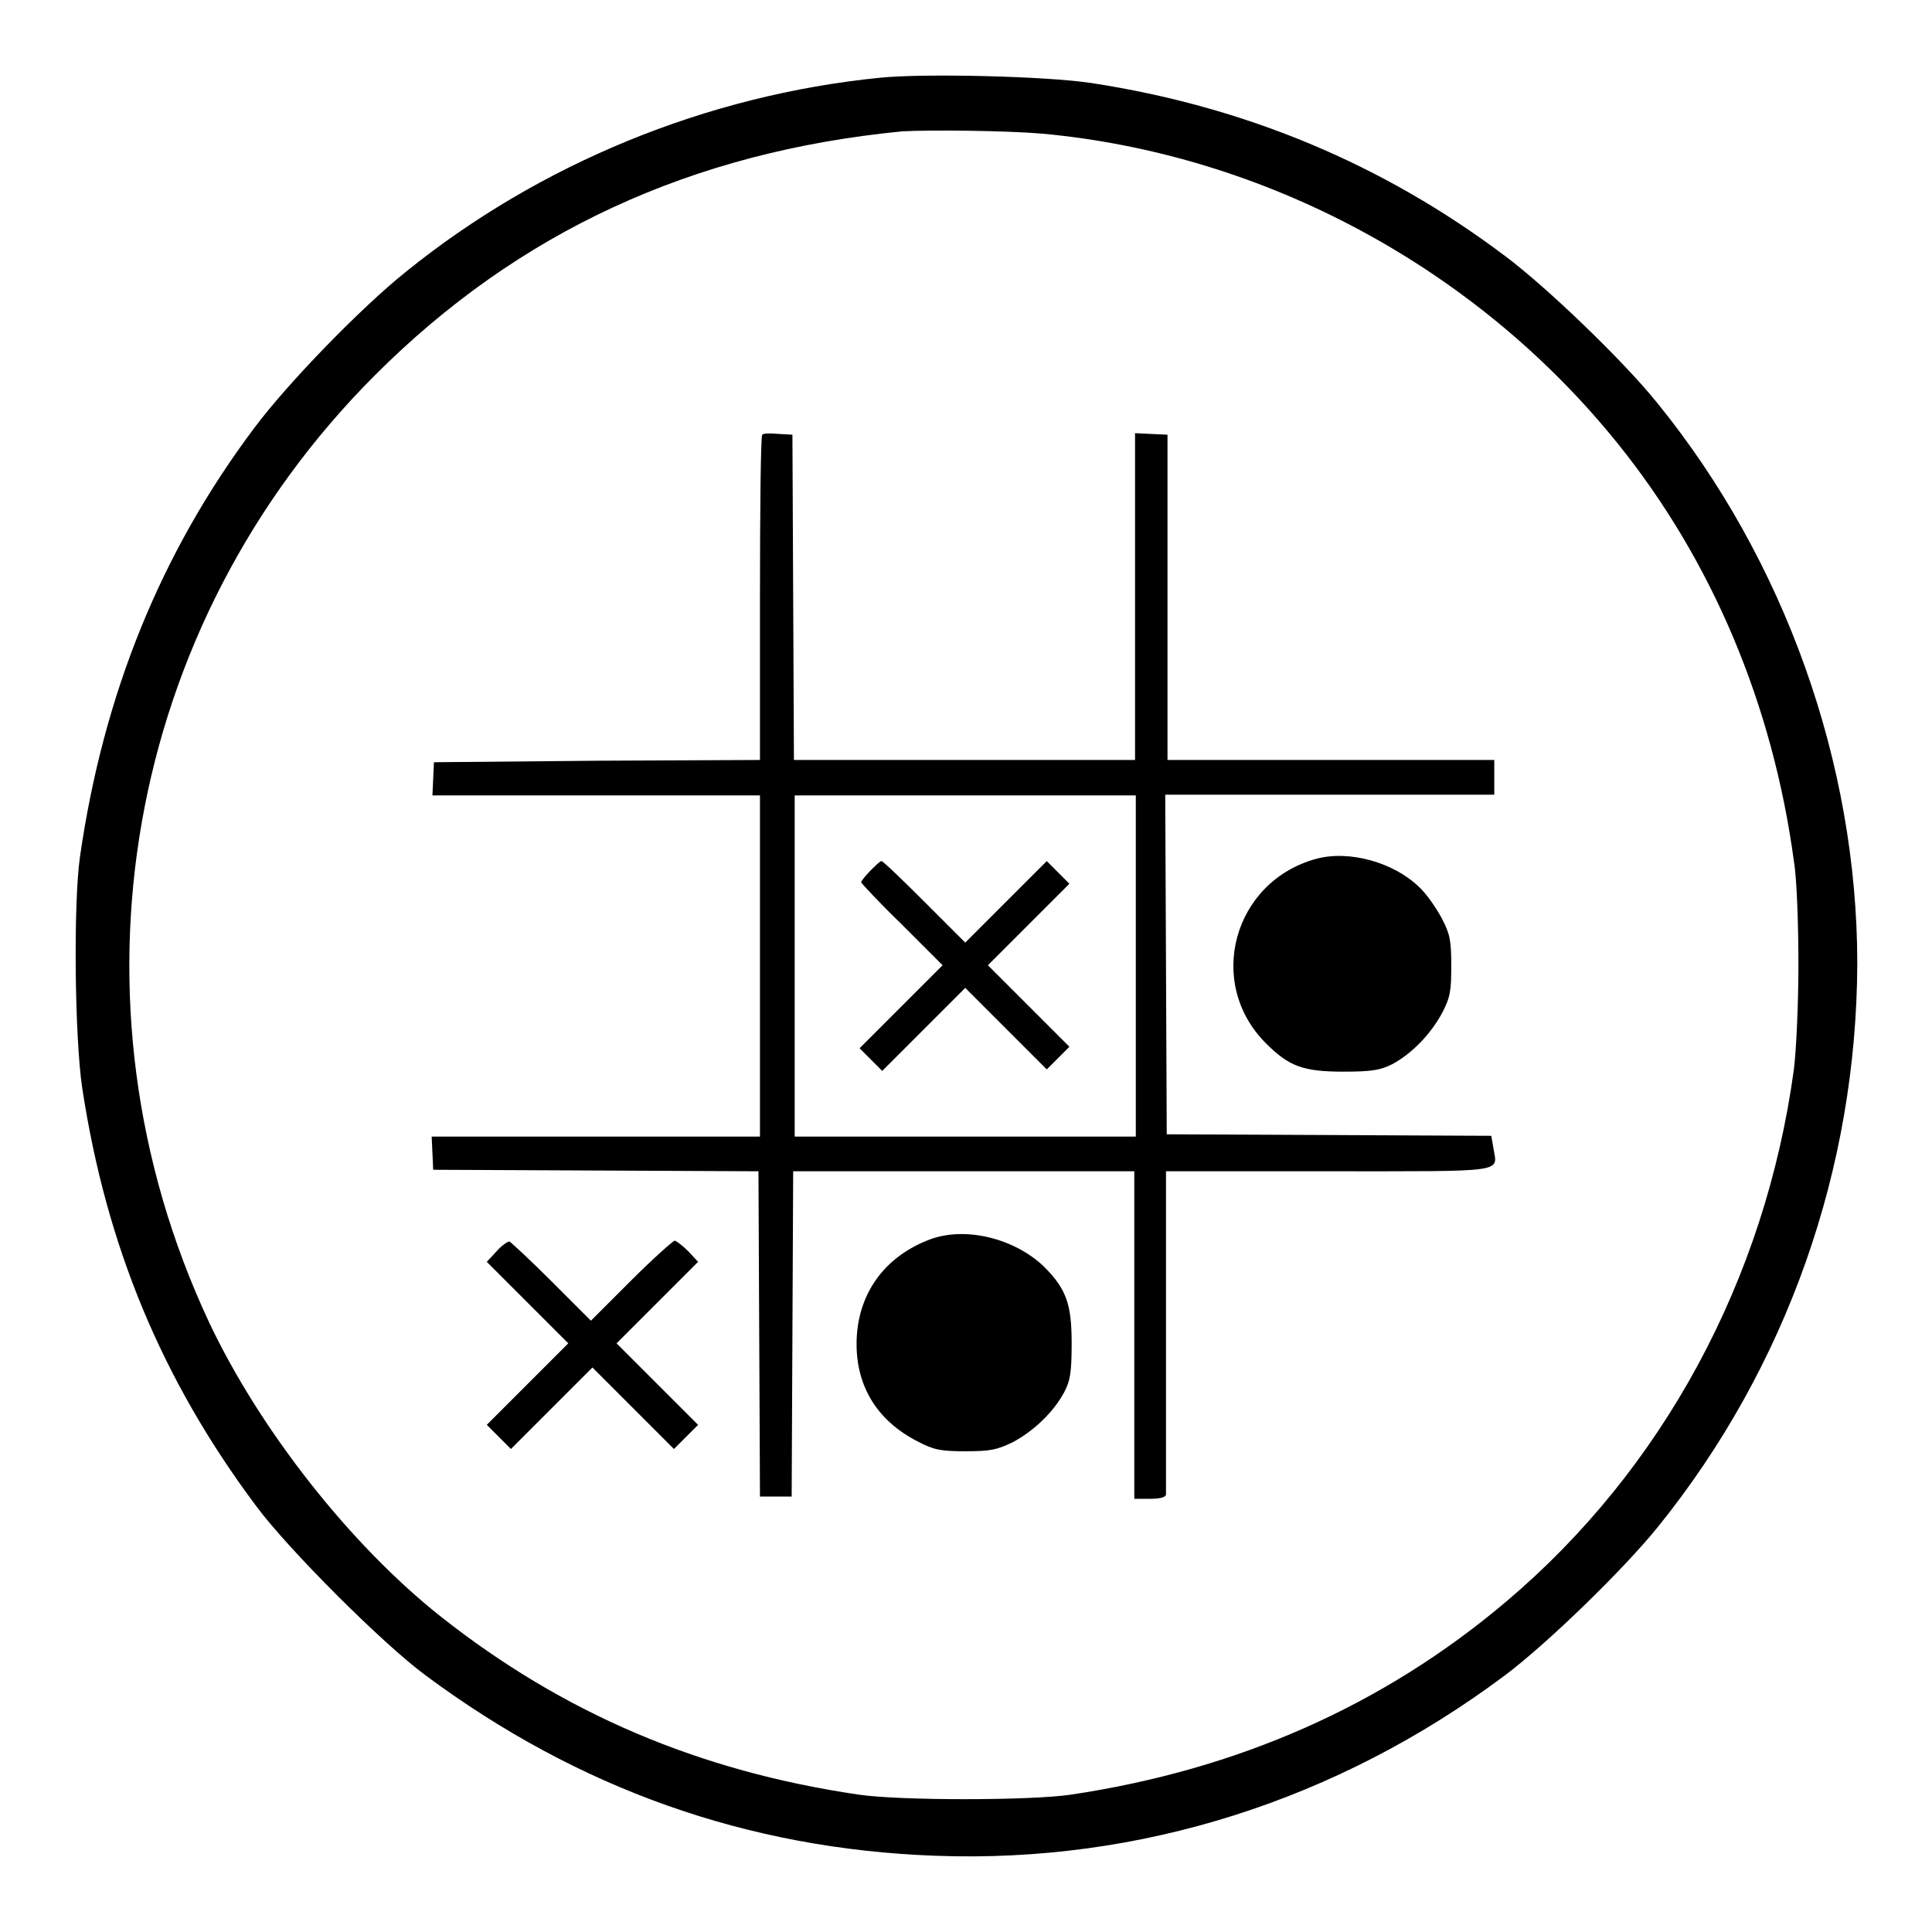 <?xml version="1.0" encoding="utf-8"?>
<!-- Svg Vector Icons : http://www.onlinewebfonts.com/icon -->
<!DOCTYPE svg PUBLIC "-//W3C//DTD SVG 1.1//EN" "http://www.w3.org/Graphics/SVG/1.1/DTD/svg11.dtd">
<svg version="1.1" xmlns="http://www.w3.org/2000/svg" xmlns:xlink="http://www.w3.org/1999/xlink" x="0px" y="0px" viewBox="0 0 256 256" enable-background="new 0 0 256 256" xml:space="preserve">
<g><g><g><path fill="#000000" d="M116.6,10.3C93.6,12.6,71.5,21.7,53.8,36c-6,4.8-15.7,14.8-20.1,20.7c-12.4,16.5-20,35.3-23.1,56.8c-0.9,6.3-0.7,24.1,0.3,30.7c3.2,21,10.6,38.7,23,55.3c4.2,5.7,16.8,18.3,22.5,22.5C76.6,237,99,245,124,245.9c27,1,53.2-7.3,75.4-23.9c5.6-4.2,15.7-14,20.3-19.7c17.1-21.2,26.3-47.5,26.4-74.6c0-26.5-9.6-53.5-26.5-74.3c-4.5-5.6-14.7-15.4-20.2-19.5c-16.2-12.2-34.5-19.8-54.8-22.9C138.7,10.1,122.5,9.7,116.6,10.3z M138,17.7c29.6,2.7,57.6,17.8,76.3,41c12.6,15.6,20.6,34.7,23.4,55.4c0.4,2.4,0.6,8.5,0.6,13.8c0,5.3-0.3,11.4-0.6,13.8c-3.8,27.9-17.4,53-38.1,70.5c-16.3,13.8-35.6,22.3-57.7,25.6c-5.4,0.8-22.7,0.8-28.1,0c-21.2-3.1-39.2-10.8-55.4-23.6c-12-9.5-24-24.8-30.7-39C7.8,132.7,16.5,82.9,49.7,49.7c19-19,42-29.6,69.9-32.3C123.4,17.2,133.1,17.3,138,17.7z"/><path fill="#000000" d="M101,57.6c-0.2,0.2-0.3,10-0.3,21.7v21.4l-21.5,0.1L57.5,101l-0.1,2.2l-0.1,2.2h21.7h21.7V128v22.6H78.9H57.2l0.1,2.2l0.1,2.2l21.5,0.1l21.6,0.1l0.1,21.6l0.1,21.5h2.1h2.1l0.1-21.6l0.1-21.5h22.6h22.6v21.7v21.7h2.1c1.3,0,2.1-0.2,2.1-0.6c0-0.3,0-10.1,0-21.7v-21.1h21.6c23.8,0,22.3,0.2,21.8-3l-0.3-1.7l-21.5-0.1l-21.5-0.1l-0.1-22.5l-0.1-22.5h21.7H198V103v-2.3h-21.6h-21.7l0-21.6l0-21.5l-2.2-0.1l-2.1-0.1V79v21.7h-22.6h-22.6l-0.1-21.6L105,57.6l-1.8-0.1C102.1,57.4,101.2,57.4,101,57.6z M150.5,128v22.6h-22.6h-22.6V128v-22.6h22.6h22.6V128z"/><path fill="#000000" d="M115.3,115.4c-0.7,0.7-1.2,1.4-1.2,1.5c0,0.1,2.4,2.7,5.4,5.6l5.4,5.4l-5.5,5.5l-5.5,5.5l1.5,1.5l1.5,1.5l5.5-5.5l5.5-5.5l5.4,5.4l5.4,5.4l1.5-1.5l1.5-1.5l-5.4-5.4l-5.4-5.4l5.4-5.4l5.4-5.4l-1.5-1.5l-1.5-1.5l-5.4,5.4l-5.4,5.4l-5.4-5.4c-3-3-5.5-5.4-5.7-5.4C116.6,114.1,116,114.7,115.3,115.4z"/><path fill="#000000" d="M174.4,113.8c-11,3-14.7,16.5-6.6,24.5c3,3,4.9,3.7,10.2,3.7c3.8,0,4.9-0.2,6.5-1c2.6-1.4,5.1-4,6.6-6.8c1.1-2.1,1.2-3,1.2-6.3c0-3.4-0.2-4.2-1.3-6.3c-0.7-1.3-2-3.2-3-4.1C184.7,114.3,178.8,112.6,174.4,113.8z"/><path fill="#000000" d="M123.3,164.2c-6.2,2.3-9.8,7.4-9.8,13.9c0,5.7,2.8,10.2,8.1,12.9c2.1,1.1,3,1.3,6.3,1.3c3.4,0,4.2-0.2,6.3-1.2c2.8-1.5,5.4-4,6.8-6.6c0.8-1.5,1-2.6,1-6.5c0-5.2-0.7-7.2-3.7-10.2C134.4,164.1,128,162.5,123.3,164.2z"/><path fill="#000000" d="M65.8,165.8l-1.3,1.4l5.4,5.4l5.4,5.4l-5.4,5.4l-5.4,5.4l1.6,1.6l1.6,1.6l5.4-5.4l5.4-5.4l5.4,5.4l5.4,5.4l1.6-1.6l1.6-1.6l-5.4-5.4l-5.4-5.4l5.4-5.4l5.4-5.4l-1.3-1.4c-0.7-0.7-1.6-1.4-1.8-1.4c-0.2,0-2.9,2.4-5.8,5.3l-5.3,5.3l-5.2-5.2c-2.9-2.9-5.4-5.2-5.6-5.3C67.3,164.5,66.5,165,65.8,165.8z"/></g></g></g>
</svg>